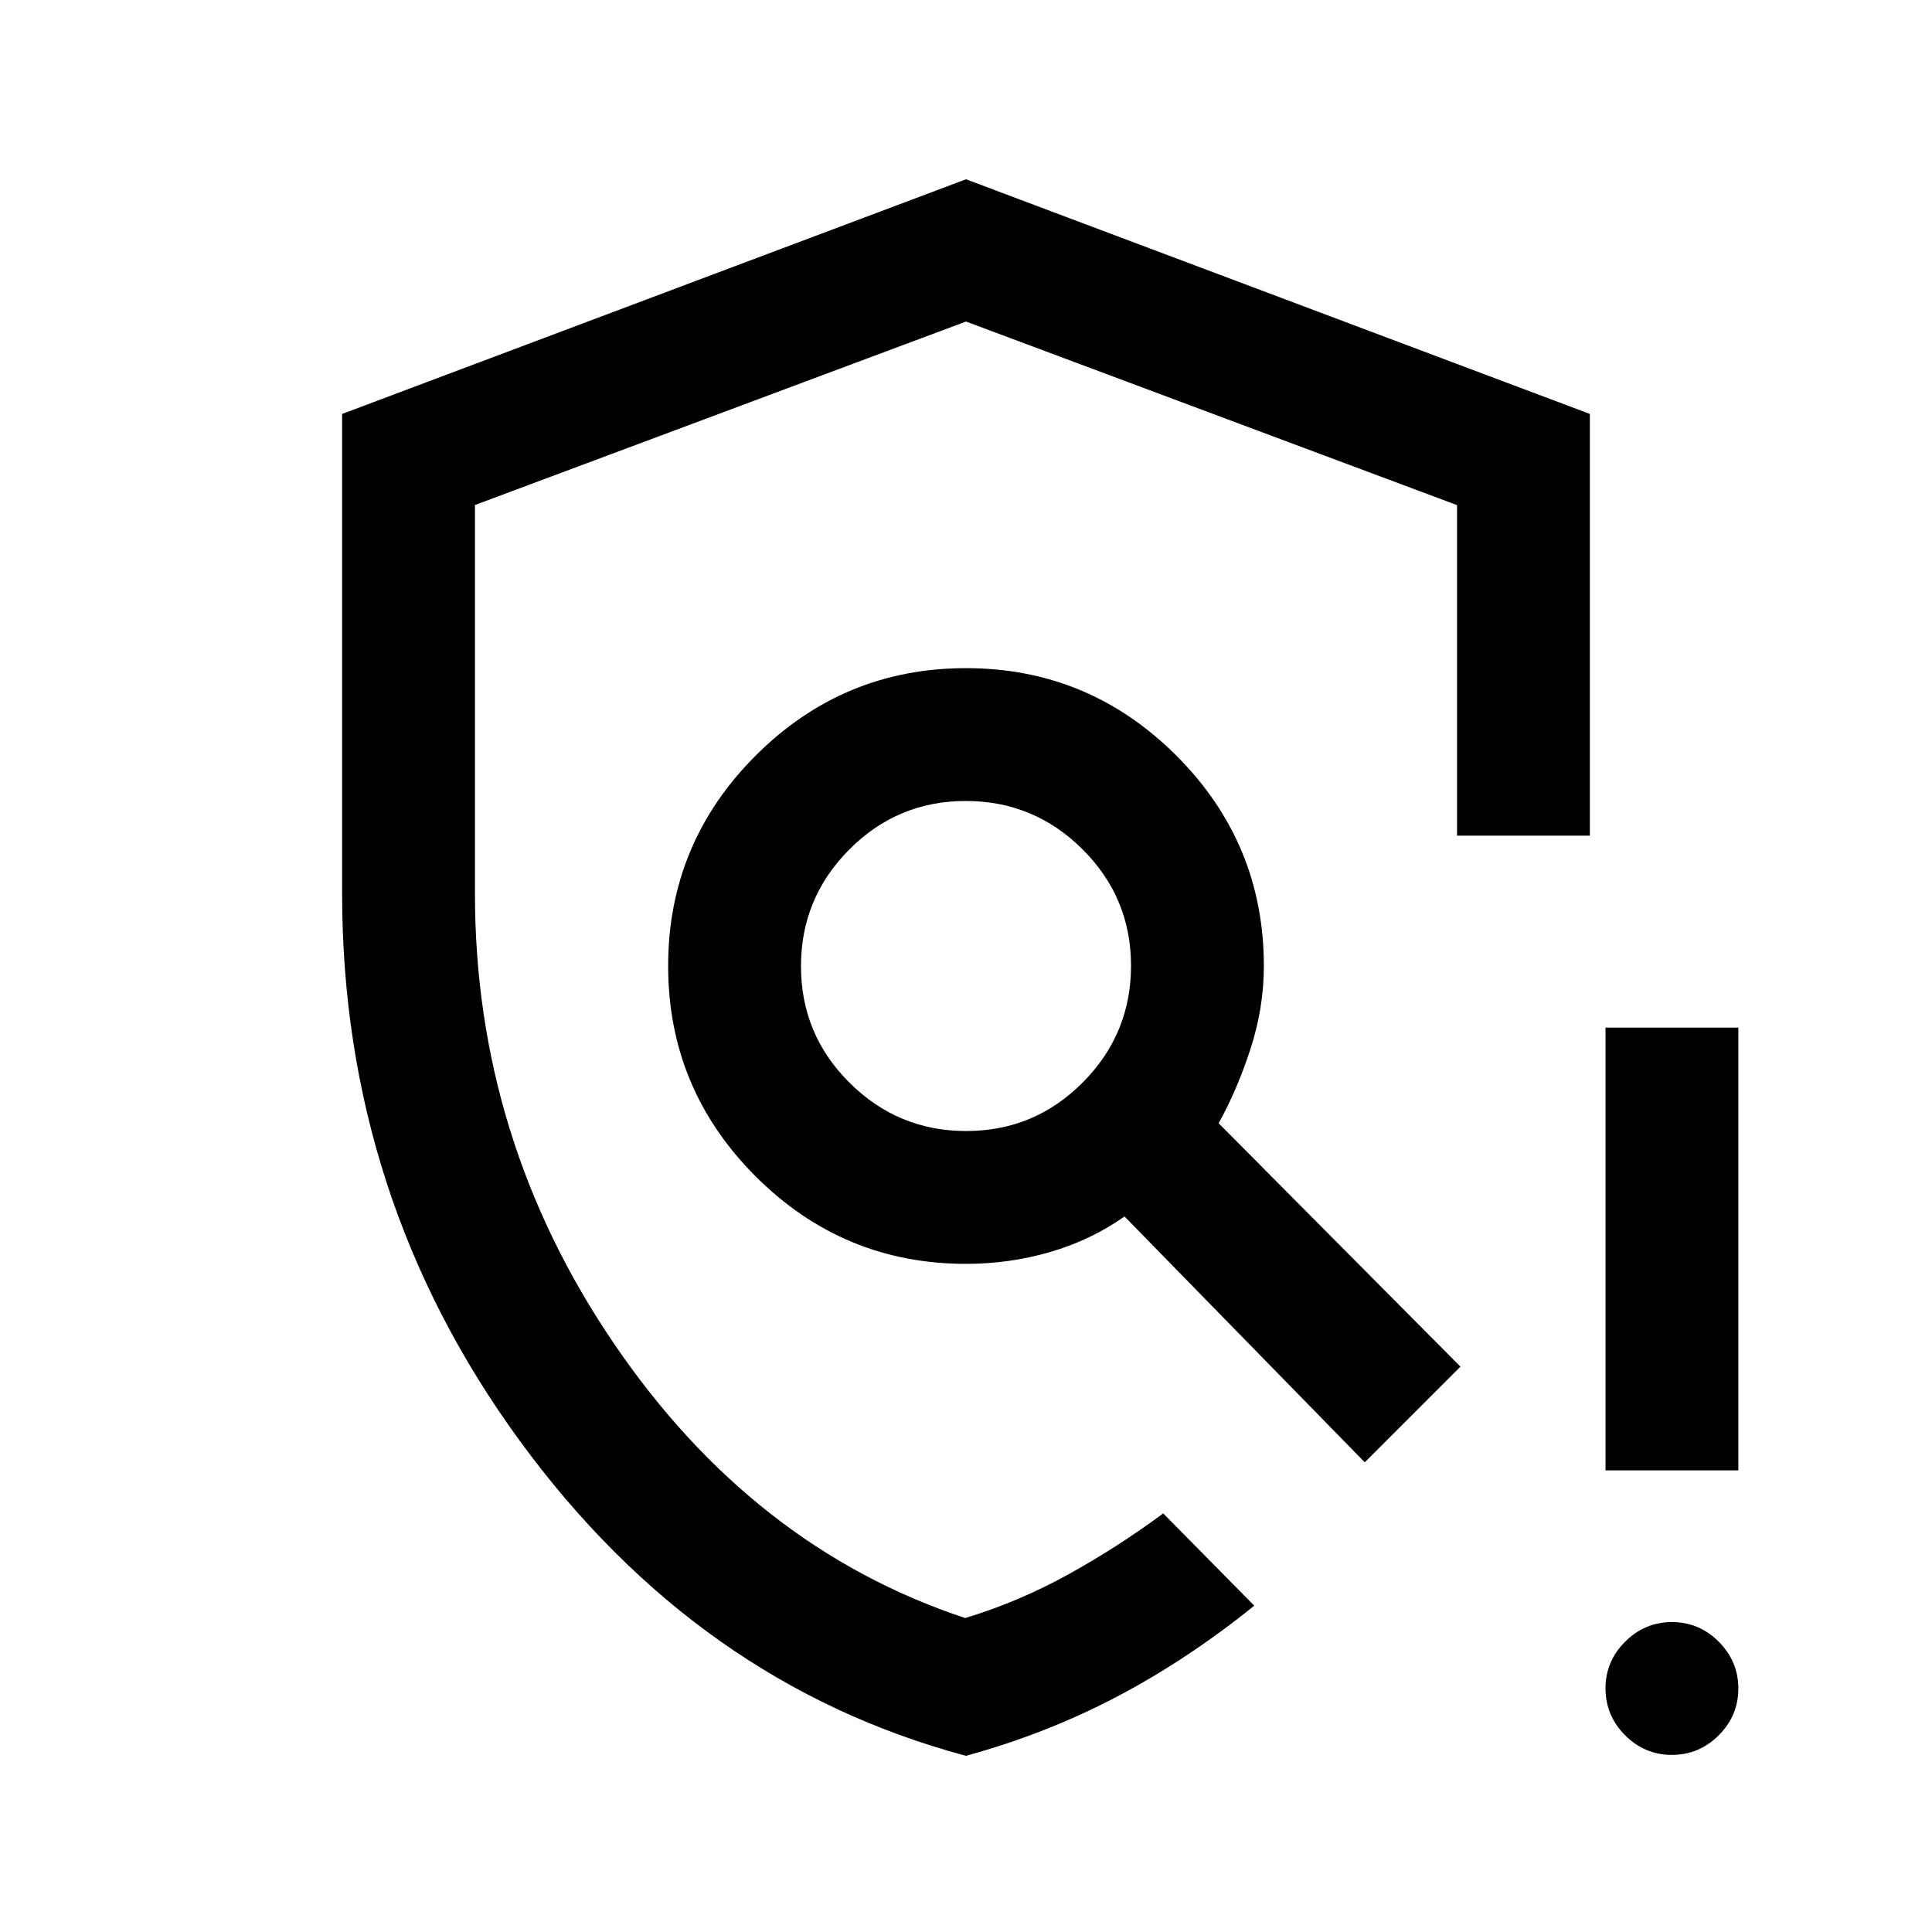 <svg xmlns="http://www.w3.org/2000/svg" height="24" viewBox="0 -960 960 960" width="24"><path d="M480-87.54q-133.54-35.77-221.77-156.59Q170-364.96 170-516v-238.31l310-116.61 310 116.61v209.54h-66V-709l-244-91.23-244 91.17V-516q0 122 69 223.5T479.6-156q26.4-8 50.9-21.5T578-208l45.23 45.85q-32.92 26.61-68.04 45.11-35.11 18.5-75.19 29.5ZM830.74-88q-13.51 0-23.24-9.76-9.73-9.76-9.73-23.27t9.76-23.24q9.75-9.73 23.27-9.73 13.51 0 23.24 9.76 9.73 9.76 9.73 23.27t-9.76 23.24Q844.25-88 830.74-88Zm-32.97-141.38v-220h66v220h-66ZM480-480Zm.12 82Q514-398 538-422.12q24-24.13 24-58Q562-514 537.88-538q-24.13-24-58-24Q446-562 422-537.88q-24 24.13-24 58Q398-446 422.12-422q24.13 24 58 24Zm-.12 66q-61.05 0-104.53-43.47Q332-418.95 332-480q0-61.05 43.47-104.53Q418.95-628 480-628q61.05 0 104.53 43.47Q628-541.05 628-480q0 20.51-6.5 40.75-6.5 20.25-15.96 37.4l120.15 120.93-47.54 47.54-119.38-122.16q-16.72 11.77-36.97 17.66Q501.56-332 480-332Z"/></svg>